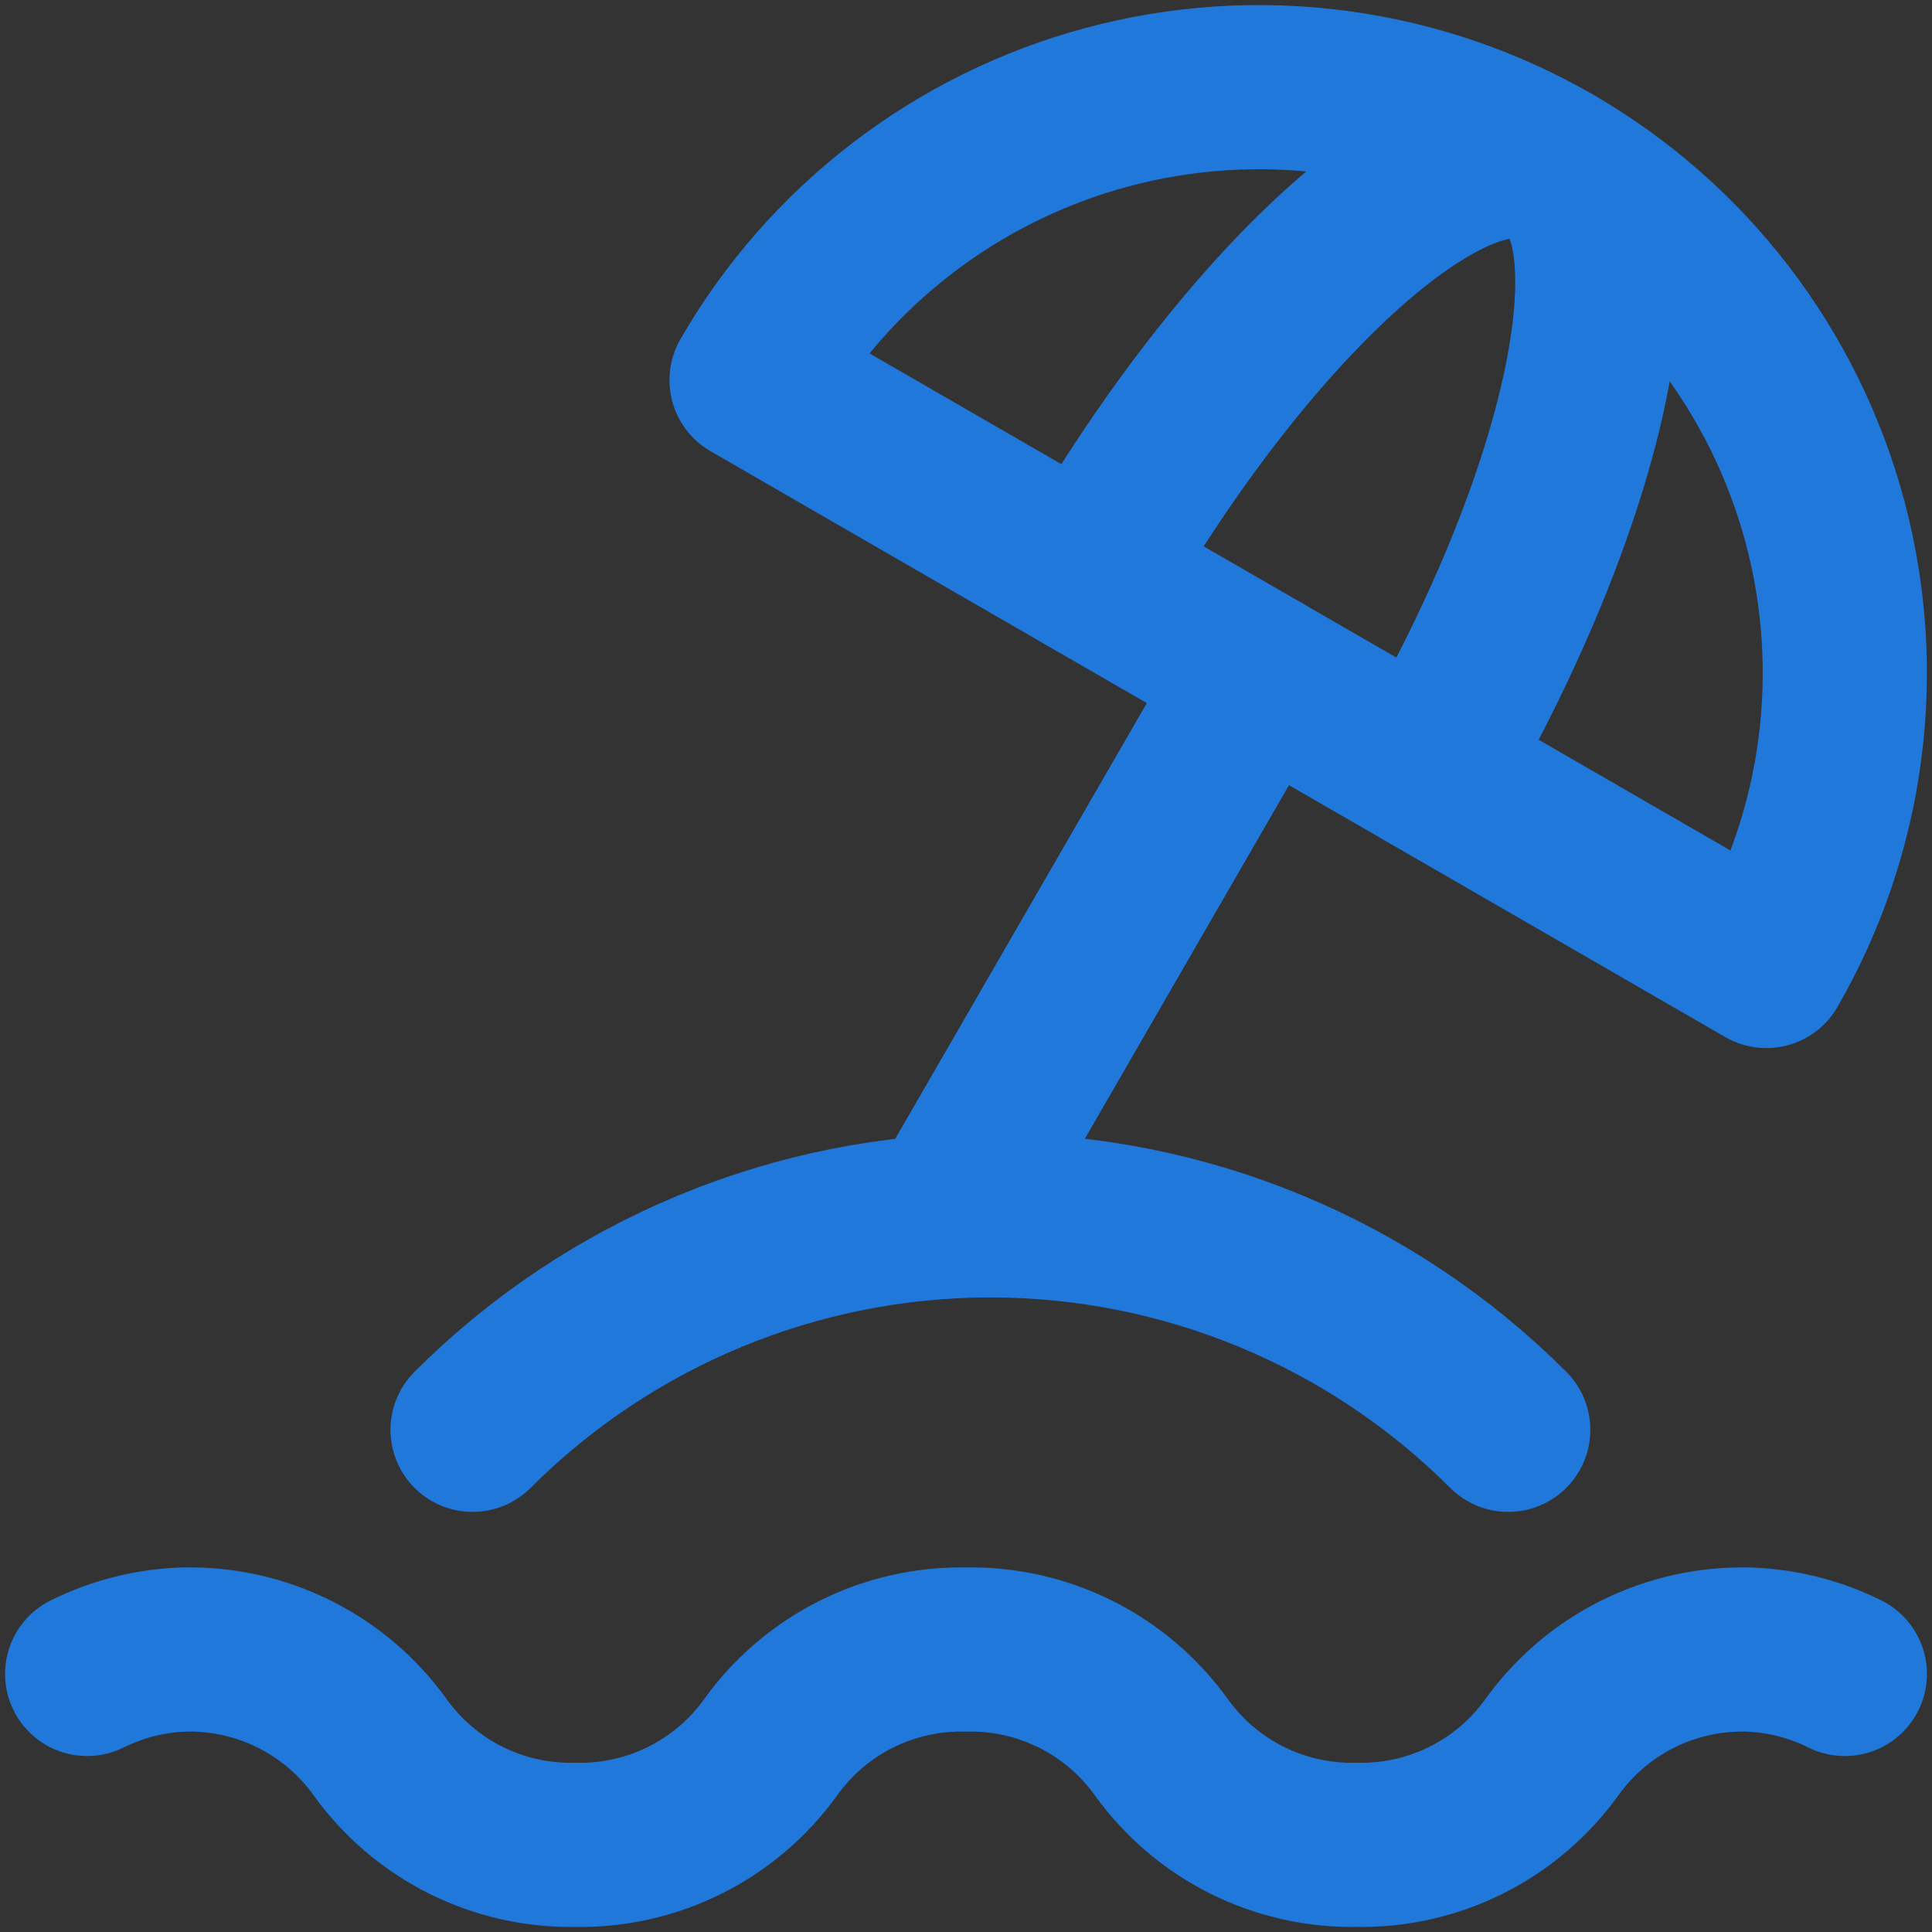 <svg width="133" height="133" viewBox="0 0 133 133" fill="none" xmlns="http://www.w3.org/2000/svg">
<rect x="0" y="0" width="133" height="133" fill="#333333" stroke="none"/>
<path d="M103.828 98.429C94.374 88.976 81.551 83.665 68.18 83.665C54.81 83.665 41.987 88.976 32.532 98.429" stroke="#2078DB" stroke-width="11.302" stroke-linecap="round" stroke-linejoin="round"/>
<path d="M106.833 11.403C97.57 6.055 86.561 4.606 76.228 7.374C65.896 10.143 57.087 16.902 51.738 26.166L121.595 66.499C126.944 57.235 128.393 46.226 125.625 35.894C122.856 25.562 116.097 16.752 106.833 11.403Z" stroke="#2078DB" stroke-width="11.302" stroke-linecap="round" stroke-linejoin="round"/>
<path d="M98.31 53.054C109.455 33.762 113.267 15.114 106.833 11.403C100.4 7.693 86.162 20.317 75.024 39.61" stroke="#2078DB" stroke-width="11.302" stroke-linecap="round" stroke-linejoin="round"/>
<path d="M86.667 46.332L66.5 81.261L86.667 46.332Z" fill="white"/>
<path d="M86.667 46.332L66.5 81.261" stroke="#2078DB" stroke-width="11.302" stroke-linecap="round" stroke-linejoin="round"/>
<path d="M6 115.235C8.093 114.194 10.386 113.621 12.722 113.554C15.341 113.5 17.933 114.083 20.275 115.254C22.617 116.425 24.64 118.149 26.167 120.277C27.694 122.404 29.716 124.128 32.058 125.299C34.401 126.47 36.993 127.054 39.611 126.999C42.229 127.054 44.822 126.47 47.164 125.299C49.506 124.128 51.529 122.404 53.056 120.277C54.583 118.149 56.605 116.425 58.947 115.254C61.289 114.083 63.882 113.5 66.5 113.554C69.118 113.5 71.711 114.083 74.053 115.254C76.395 116.425 78.417 118.149 79.944 120.277C81.472 122.404 83.494 124.128 85.836 125.299C88.178 126.47 90.771 127.054 93.389 126.999C96.007 127.054 98.599 126.47 100.942 125.299C103.284 124.128 105.306 122.404 106.833 120.277C108.36 118.149 110.382 116.425 112.725 115.254C115.067 114.083 117.66 113.5 120.278 113.554C122.614 113.621 124.907 114.194 127 115.235" stroke="#2078DB" stroke-width="11.302" stroke-linecap="round" stroke-linejoin="round"/>
</svg>

